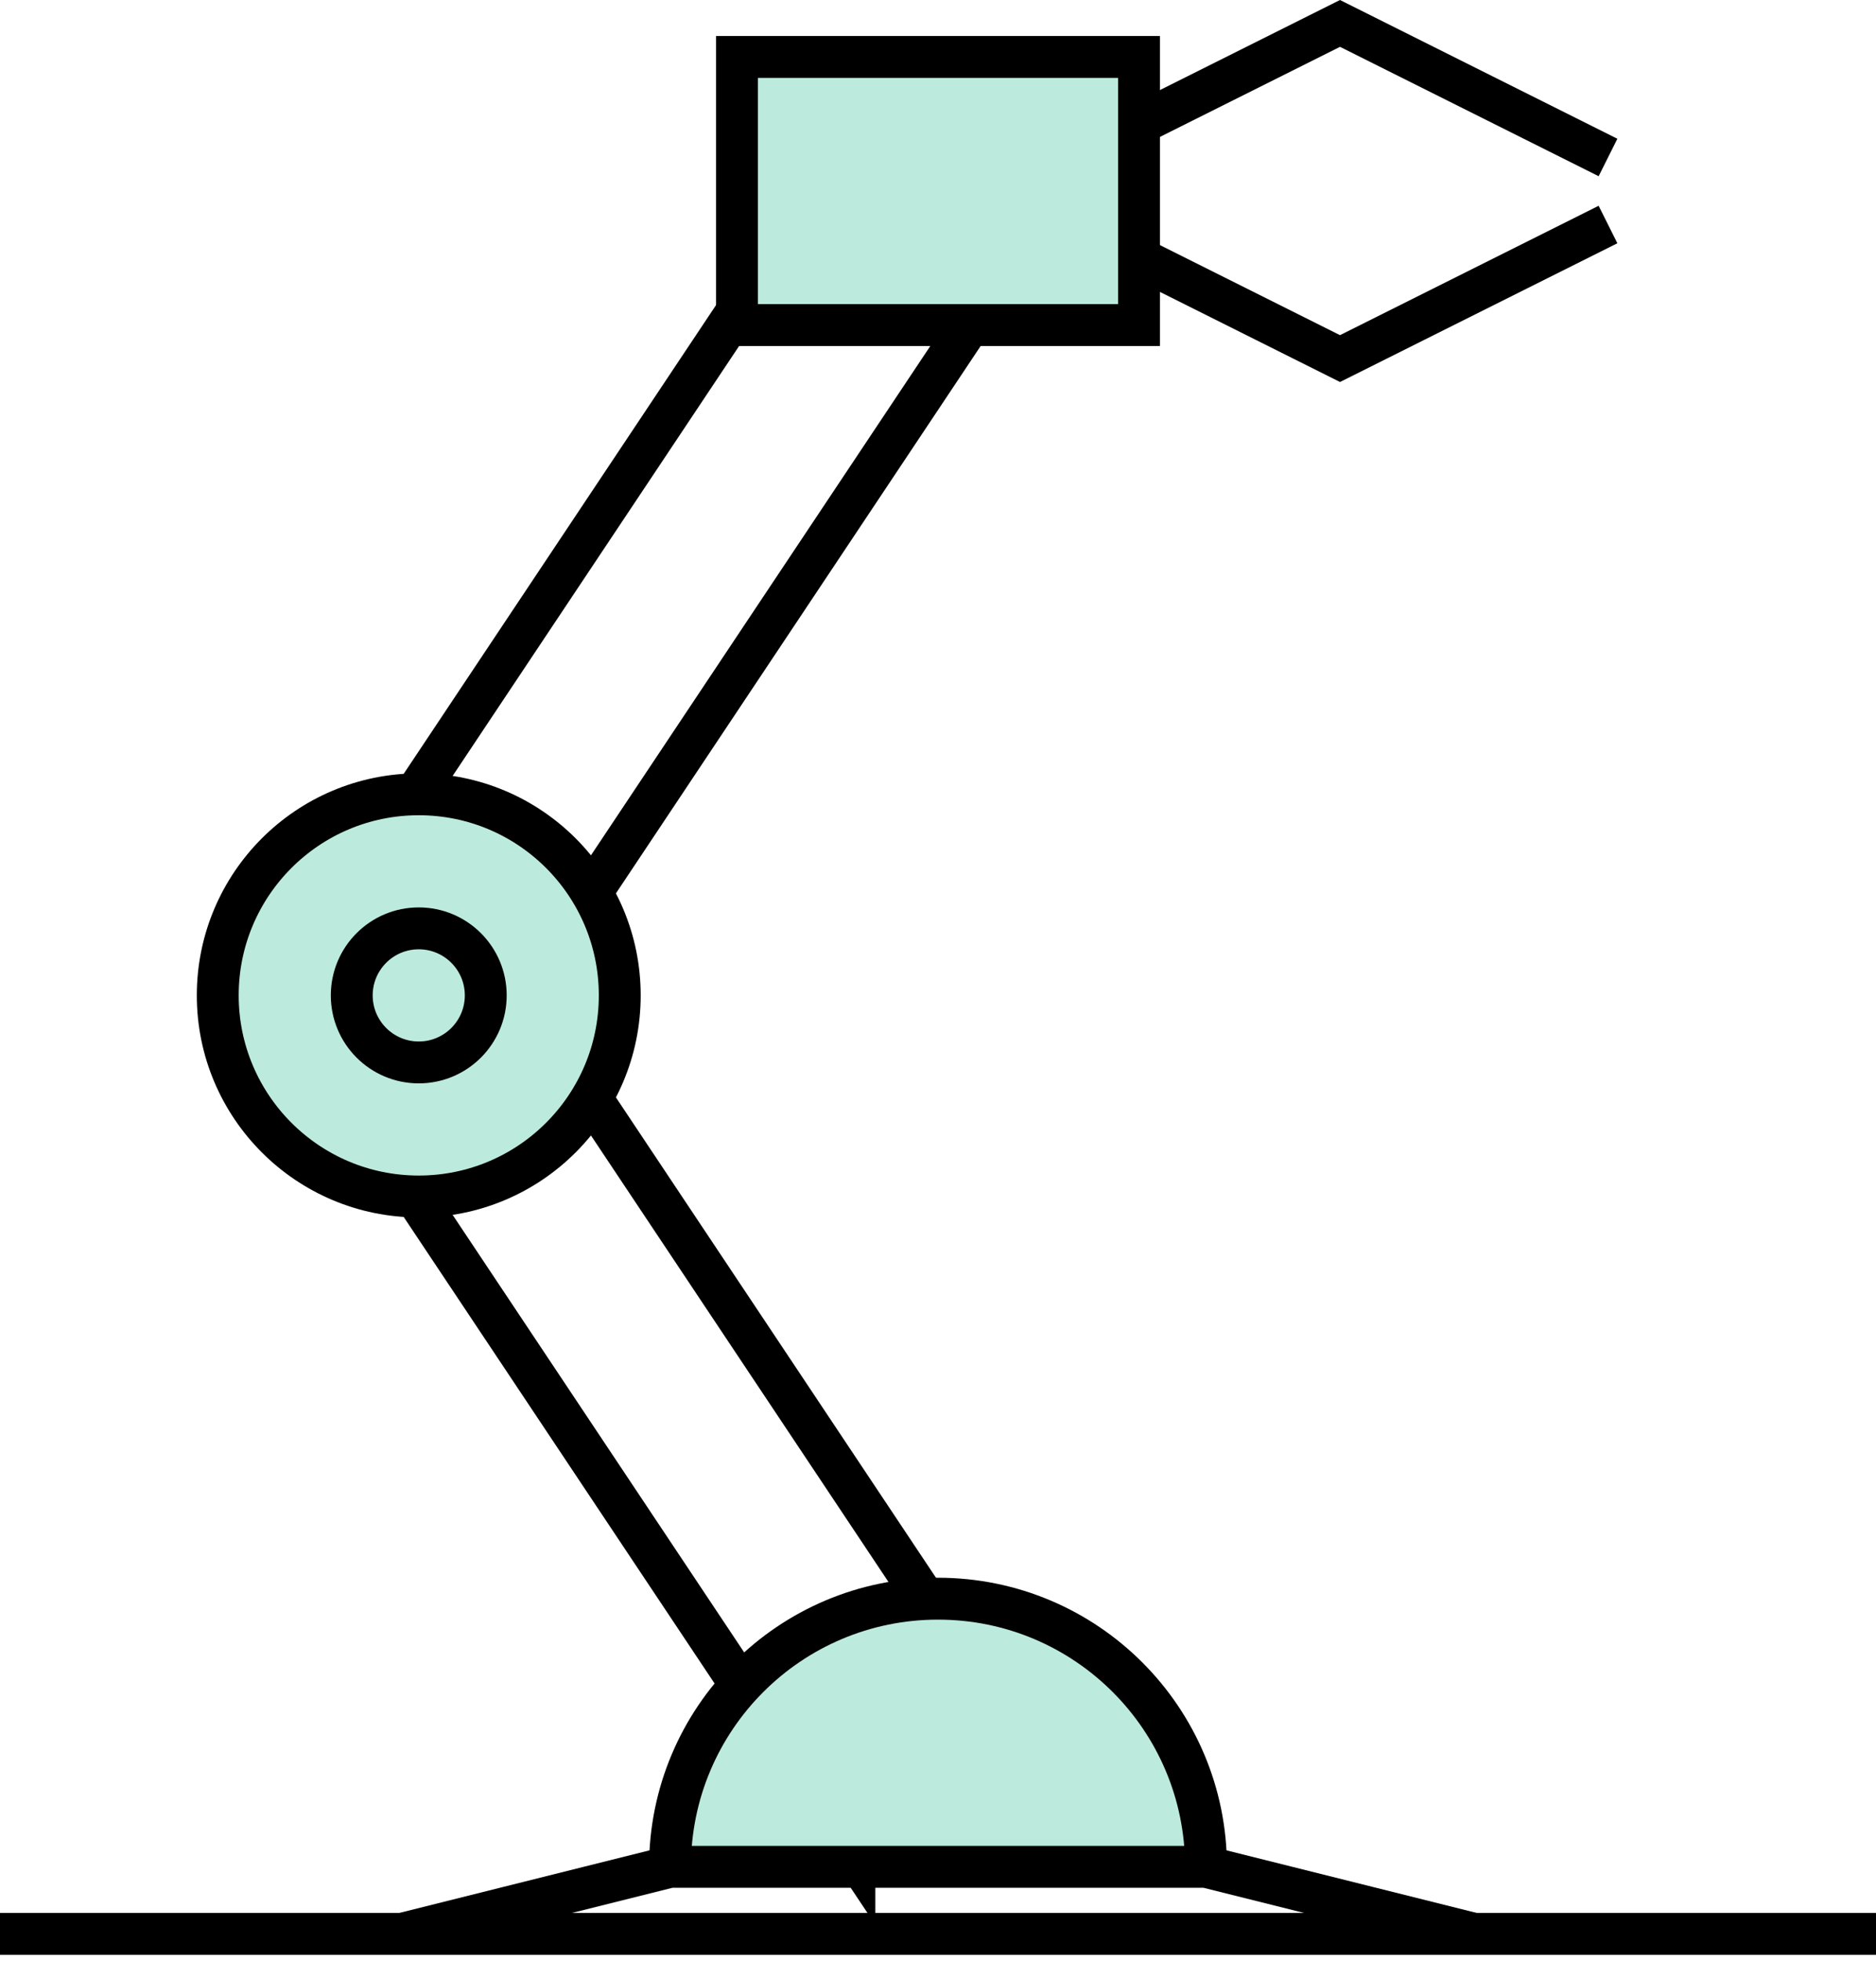 <svg width="224" height="234" viewBox="0 0 224 234" version="1.1" xmlns="http://www.w3.org/2000/svg"><title>packaging</title><desc>Created with Sketch.</desc><g id="Page-1" stroke="none" stroke-width="1" fill="none" fill-rule="evenodd"><g id="packaging" transform="translate(0 2)" stroke-width="5" stroke="#000"><g id="Layer_120"><path d="M102.016 219.45L33.578 116.796 102.016 14.14l19.968 13.31-59.562 89.345 59.562 89.344-19.968 13.31z" id="arm"/><path d="M0 228.795h224" id="Shape"/><path d="M80 220.795c0-17.673 14.326-32 32-32s32 14.327 32 32" id="bottom" fill="#BCEBDD"/><path d="M48 228.795l32-8h64l32 8M128 16.795l32-16 32 16M128 24.795l32 16 32-16" id="Shape"/><path id="top" fill="#BCEBDD" d="M88 4.795h48v32H88z"/><circle id="middle-outer" fill="#BCEBDD" cx="50" cy="116.795" r="24"/><circle id="Oval" cx="50" cy="116.795" r="8"/></g></g></g></svg>